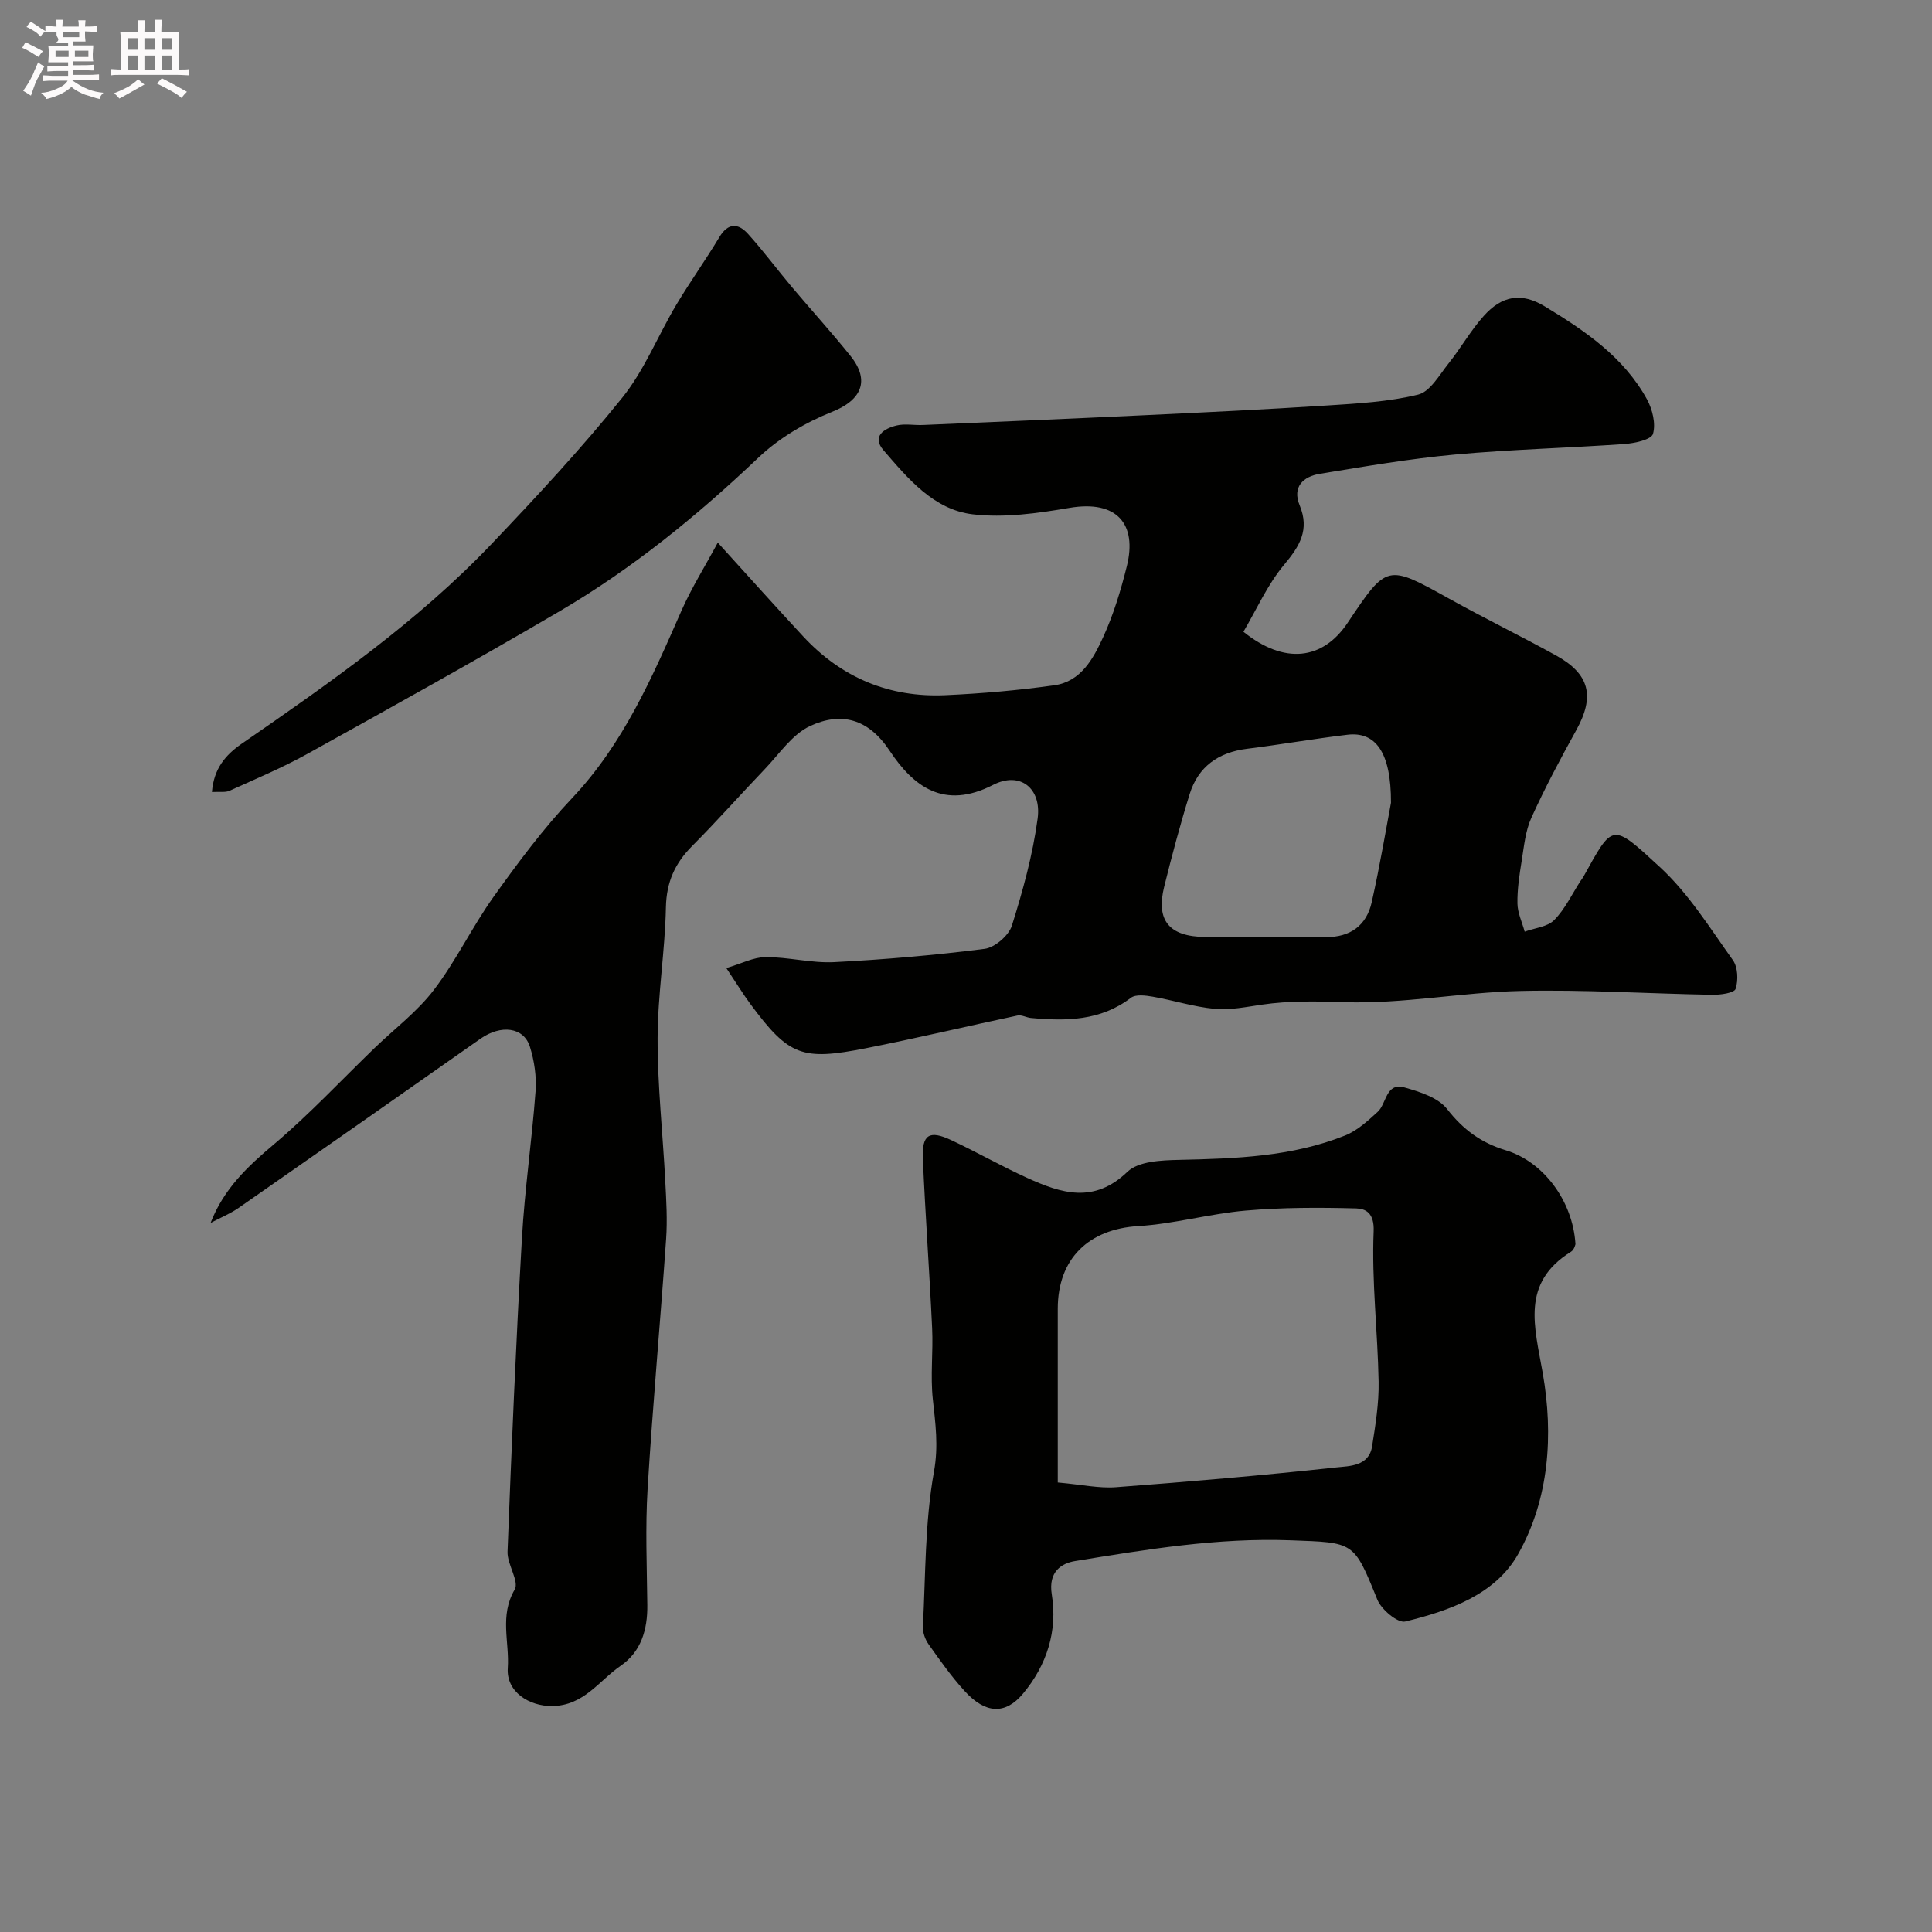 <svg enable-background="new 0 0 400 400" viewBox="0 0 400 400" xmlns="http://www.w3.org/2000/svg"><rect x="0" y="0" width="400" height="400" fill="#808080" stroke="none"/><path d="m6.8 9.5c.6.3 1.3.7 2.1 1.1-.4.4-.7.8-.9 1.2-.7-.4-1.3-.8-1.8-1.1s-1.1-.6-1.6-.8c.2-.4.5-.8.7-1.2.4.2.8.5 1.5.8zm.9 6.9c-.3.6-.5 1.1-.7 1.7s-.4 1.1-.6 1.7c-.6-.4-1.1-.7-1.6-1 .7-1 1.2-1.8 1.5-2.4.3-.5.6-1.1.8-1.7.3-.6.5-1.2.8-1.8.3.3.8.6 1.3.8-.7 1.3-1.2 2.2-1.5 2.7zm.1-11c.4.3 1 .7 1.7 1.1-.5.2-.8.6-1.1 1.1-.5-.6-1-1-1.4-1.2s-.9-.6-1.5-.8c.2-.4.5-.7.9-1.1.5.3.9.6 1.4.9zm10.5 13.1c1 .4 2 .6 3.1.7-.4.4-.7.8-.8 1.3-.9-.2-1.9-.6-3-.9-1-.4-2-.9-2.8-1.6-.5.4-1.1.9-1.9 1.3s-1.9.9-3.3 1.2c-.1-.3-.5-.8-1.1-1.3 1 0 2.1-.3 3.2-.8 1.2-.5 1.9-1 2.3-1.7h-3.2c-.4 0-1 0-2 .1v-1.2c1 0 1.7.1 2 .1h3.3v-1h-2.3c-.2 0-.9 0-2 .1v-1.2c1.2 0 1.9.1 2 .1h2.3v-.8h-4.1c0-.7.1-1.2.1-1.6 0-.5 0-1.1-.1-1.8h4.1v-.7h-2.5c1-.6.1-1.1.1-1.6v-.6h-.5c-.4 0-1 0-1.8.1v-1.3c1.2 0 1.9.1 2.1.1h.2c0-.3 0-.8-.1-1.4h1.4c0 .6-.1 1-.1 1.4h3.4c0-.4 0-.8-.1-1.3h1.5c0 .4-.1.9-.1 1.3.7 0 1.5 0 2.5-.1v1.2c-1 0-1.8-.1-2.5-.1v.6c0 .3 0 .8.1 1.5h-2.5v.8h4.1c0 .7-.1 1.3-.1 1.8s0 1 .1 1.5h-4.1v.8h1.4c.8 0 1.8 0 2.9-.1v1.2c-1 0-1.9-.1-2.8-.1h-1.5v1h3.2c.3 0 1 0 2.1-.1v1.2c-1.1 0-1.8-.1-2.1-.1h-3.4l-.1.1c1.4 1 2.4 1.5 3.4 1.9zm-4.1-6.7v-1.3h-2.7v1.3zm2.2-4.1v-1.1h-3.4v1.1zm1.9 4.1v-1.3h-2.8v1.3z" fill="#fcfafa"/><path d="m37 6.7v2.3 5.4c1 0 1.8 0 2.2-.1v1.3c-.6 0-1.5-.1-2.5-.1h-11.9c-.7 0-1.3 0-1.8.1v-1.3c.5 0 1.1.1 2 .1v-5.2c0-1 0-1.8-.1-2.5h3.7c0-1.3 0-2.1-.1-2.5h1.5c0 .4-.1 1.3-.1 2.5h2.2c0-1.2 0-2.1-.1-2.6h1.5c0 .4-.1 1.3-.1 2.6zm-12.3 13.7c-.3-.4-.7-.8-1.1-1.1 1.1-.4 2.1-.9 2.9-1.3.8-.5 1.5-1 2.1-1.6.4.4.9.8 1.3 1.1-2.5 1.4-4.2 2.4-5.2 2.9zm3.9-10.1v-2.4h-2.2v2.4zm0 4.1v-2.9h-2.2v2.9zm3.5-4.1v-2.4h-2.2v2.4zm0 4.1v-2.9h-2.2v2.9zm.4 2.9 1-1.1c.6.3 1.4.7 2.5 1.3s2 1.1 2.7 1.5c-.4.4-.8.8-1.1 1.3-.8-.8-2.5-1.7-5.1-3zm3.1-7v-2.4h-2.1v2.4zm0 4.1v-2.9h-2.1v2.9z" fill="#fcfafa"/><g fill="#010100"><path d="m43.6 253.19c2.74-7.1 7.72-11.73 13.12-16.28 7.32-6.18 13.9-13.24 20.81-19.91 4.14-4 8.88-7.55 12.32-12.08 4.62-6.06 7.94-13.09 12.38-19.3 5.05-7.06 10.27-14.09 16.22-20.38 10.61-11.23 16.56-24.96 22.62-38.76 2.07-4.71 4.84-9.12 7.54-14.14 6.44 7.09 12.01 13.31 17.68 19.42 7.93 8.55 17.82 12.69 29.43 12.17 7.54-.34 15.09-1 22.57-2.05 5.51-.77 8.06-5.52 10.09-9.93 2.15-4.68 3.67-9.71 4.92-14.73 2.15-8.64-1.97-13.76-11.88-12.07-6.59 1.12-13.5 2.11-20.04 1.33-8.07-.96-13.39-7.39-18.45-13.25-2.5-2.89.11-4.5 2.67-5.13 1.73-.43 3.65-.03 5.48-.11 15.2-.65 30.4-1.29 45.6-2.01 12.7-.6 25.41-1.21 38.1-2.03 6.32-.41 12.74-.76 18.83-2.25 2.48-.61 4.39-4.06 6.29-6.44 2.54-3.18 4.57-6.8 7.27-9.82 3.81-4.27 7.83-4.93 12.65-2.01 8.28 5.01 16.33 10.46 21.16 19.23 1.14 2.08 1.87 5.07 1.25 7.18-.36 1.2-3.81 1.94-5.92 2.09-11.69.83-23.42 1.11-35.08 2.18-9.37.86-18.68 2.47-27.98 3.99-3.42.56-5.75 2.7-4.17 6.52 2.1 5.09 0 8.46-3.24 12.33-3.45 4.13-5.7 9.27-8.4 13.85 8.46 6.81 16.4 5.89 21.58-1.86 8.17-12.22 8.13-12.15 21.09-4.95 7.26 4.03 14.72 7.68 21.99 11.68 7.07 3.88 8.13 8.5 4.24 15.52-3.29 5.94-6.49 11.95-9.29 18.13-1.24 2.73-1.52 5.93-2.01 8.96-.47 2.9-.92 5.86-.87 8.78.03 1.95.97 3.89 1.5 5.83 2.08-.76 4.71-.98 6.11-2.4 2.24-2.27 3.67-5.35 5.44-8.08.18-.28.4-.53.57-.82 6.2-11.16 5.81-11.34 15.85-2.09 5.94 5.46 10.37 12.62 15.13 19.28 1.04 1.46 1.15 4.17.57 5.95-.28.86-3.14 1.26-4.82 1.23-13.26-.23-26.54-1.1-39.79-.79-12.13.28-24.26 2.71-36.34 2.32-5.8-.19-11.41-.32-17.12.51-3.24.47-6.58 1.17-9.78.87-4.3-.4-8.5-1.76-12.78-2.51-1.5-.26-3.57-.54-4.58.23-6.29 4.79-13.4 4.84-20.7 4.17-.93-.09-1.92-.69-2.76-.51-10.48 2.22-20.91 4.71-31.42 6.78-13.13 2.58-15.88 1.67-23.86-9.12-1.53-2.06-2.87-4.27-5.01-7.48 3.15-.93 5.64-2.26 8.13-2.27 4.74-.02 9.5 1.28 14.21 1.04 10.4-.53 20.8-1.43 31.13-2.75 2.11-.27 4.99-2.74 5.64-4.78 2.28-7.25 4.33-14.68 5.34-22.2.84-6.26-3.62-9.84-9.23-6.96-10.17 5.21-16.49.34-21.43-7.11-4.45-6.71-10.1-8.02-16.42-5.1-3.73 1.72-6.41 5.81-9.43 8.96-5.04 5.26-9.87 10.73-15.01 15.89-3.57 3.58-5.33 7.47-5.44 12.69-.18 9.04-1.7 18.07-1.72 27.11-.02 9.88 1.08 19.76 1.59 29.64.21 3.98.45 7.99.17 11.96-1.2 17.23-2.78 34.43-3.83 51.67-.49 8-.15 16.06-.06 24.09.06 5.07-1.28 9.66-5.5 12.56-4.5 3.09-7.64 8.3-14.24 8.35-4.73.04-9.49-2.94-9.15-7.87.37-5.36-1.74-10.84 1.42-16.23 1.01-1.73-1.57-5.22-1.47-7.87.83-21.64 1.75-43.28 2.98-64.9.58-10.16 2.07-20.26 2.82-30.41.22-3.03-.25-6.28-1.16-9.2-1.28-4.11-6-4.66-10.25-1.68-16.69 11.72-33.4 23.43-50.15 35.08-1.75 1.19-3.8 2.03-5.72 3.05zm244.39-86.99c.03-10.56-3.27-14.77-9.01-14.08-6.95.83-13.86 2.04-20.81 2.91-5.91.74-10.08 3.67-11.86 9.36-1.97 6.33-3.68 12.76-5.28 19.2-1.73 6.97 1.01 10.32 8.44 10.4 8.34.09 16.69-.01 25.04.03 5.07.03 8.41-2.41 9.49-7.22 1.74-7.77 3.05-15.63 3.99-20.6z"/><path d="m326.18 257.55c.03-.06-.2 1.16-.92 1.61-10.43 6.49-7.54 15.49-5.85 25.14 2.23 12.76 1.35 25.99-5.08 37.43-4.74 8.43-14.25 11.76-23.4 13.99-1.53.37-4.94-2.48-5.77-4.54-4.91-12.11-4.75-11.79-17.95-12.28-15.11-.56-29.86 1.89-44.62 4.3-2.77.45-5.6 2.17-4.83 6.91 1.23 7.51-1 14.63-5.99 20.58-3.62 4.32-7.72 4.18-12.05-.57-2.75-3.01-5.12-6.38-7.48-9.71-.71-1-1.22-2.45-1.16-3.66.56-10.71.4-21.58 2.29-32.06.96-5.35.3-9.98-.24-15.01-.52-4.84.09-9.79-.14-14.68-.55-11.7-1.41-23.39-1.92-35.09-.22-5.03 1.32-5.99 5.87-3.86 5.31 2.48 10.41 5.41 15.75 7.83 7.03 3.19 13.8 5.39 20.73-1.27 2.28-2.2 7.05-2.39 10.7-2.47 11.69-.26 23.34-.64 34.35-5.04 2.52-1 4.72-3.03 6.77-4.91 1.87-1.71 1.65-6.14 5.56-5.04 3.16.89 6.97 2.1 8.82 4.48 3.31 4.24 7 6.96 12.12 8.52 7.78 2.34 13.88 10.45 14.44 19.4zm-107.18 49.38c4.97.44 8.56 1.25 12.07.98 15.21-1.15 30.42-2.45 45.59-4.1 2.69-.29 6.77-.2 7.42-4.37.7-4.43 1.43-8.92 1.35-13.38-.19-10.38-1.46-20.78-1.03-31.12.16-3.83-1.67-4.69-3.59-4.75-7.63-.21-15.32-.21-22.92.45-7.45.65-14.79 2.76-22.24 3.21-10.22.62-16.64 6.71-16.65 17.1-.01 11.75 0 23.49 0 35.98z"/><path d="m43.88 163.98c.39-4.86 2.81-7.68 6.16-10 18.22-12.59 36.41-25.26 51.76-41.39 9.32-9.79 18.56-19.72 27.02-30.24 4.6-5.71 7.39-12.85 11.19-19.23 2.83-4.75 6.07-9.26 8.92-14.01 1.83-3.05 3.92-2.92 5.95-.67 3.18 3.53 6.02 7.36 9.08 11 4.02 4.78 8.24 9.4 12.14 14.27 4.15 5.18 2.16 9.17-3.8 11.55-5.5 2.19-10.99 5.41-15.26 9.47-12.67 12.03-26.11 22.99-41.16 31.81-17.27 10.13-34.78 19.85-52.28 29.56-5.19 2.88-10.7 5.18-16.11 7.63-.82.37-1.91.16-3.61.25z"/></g></svg>